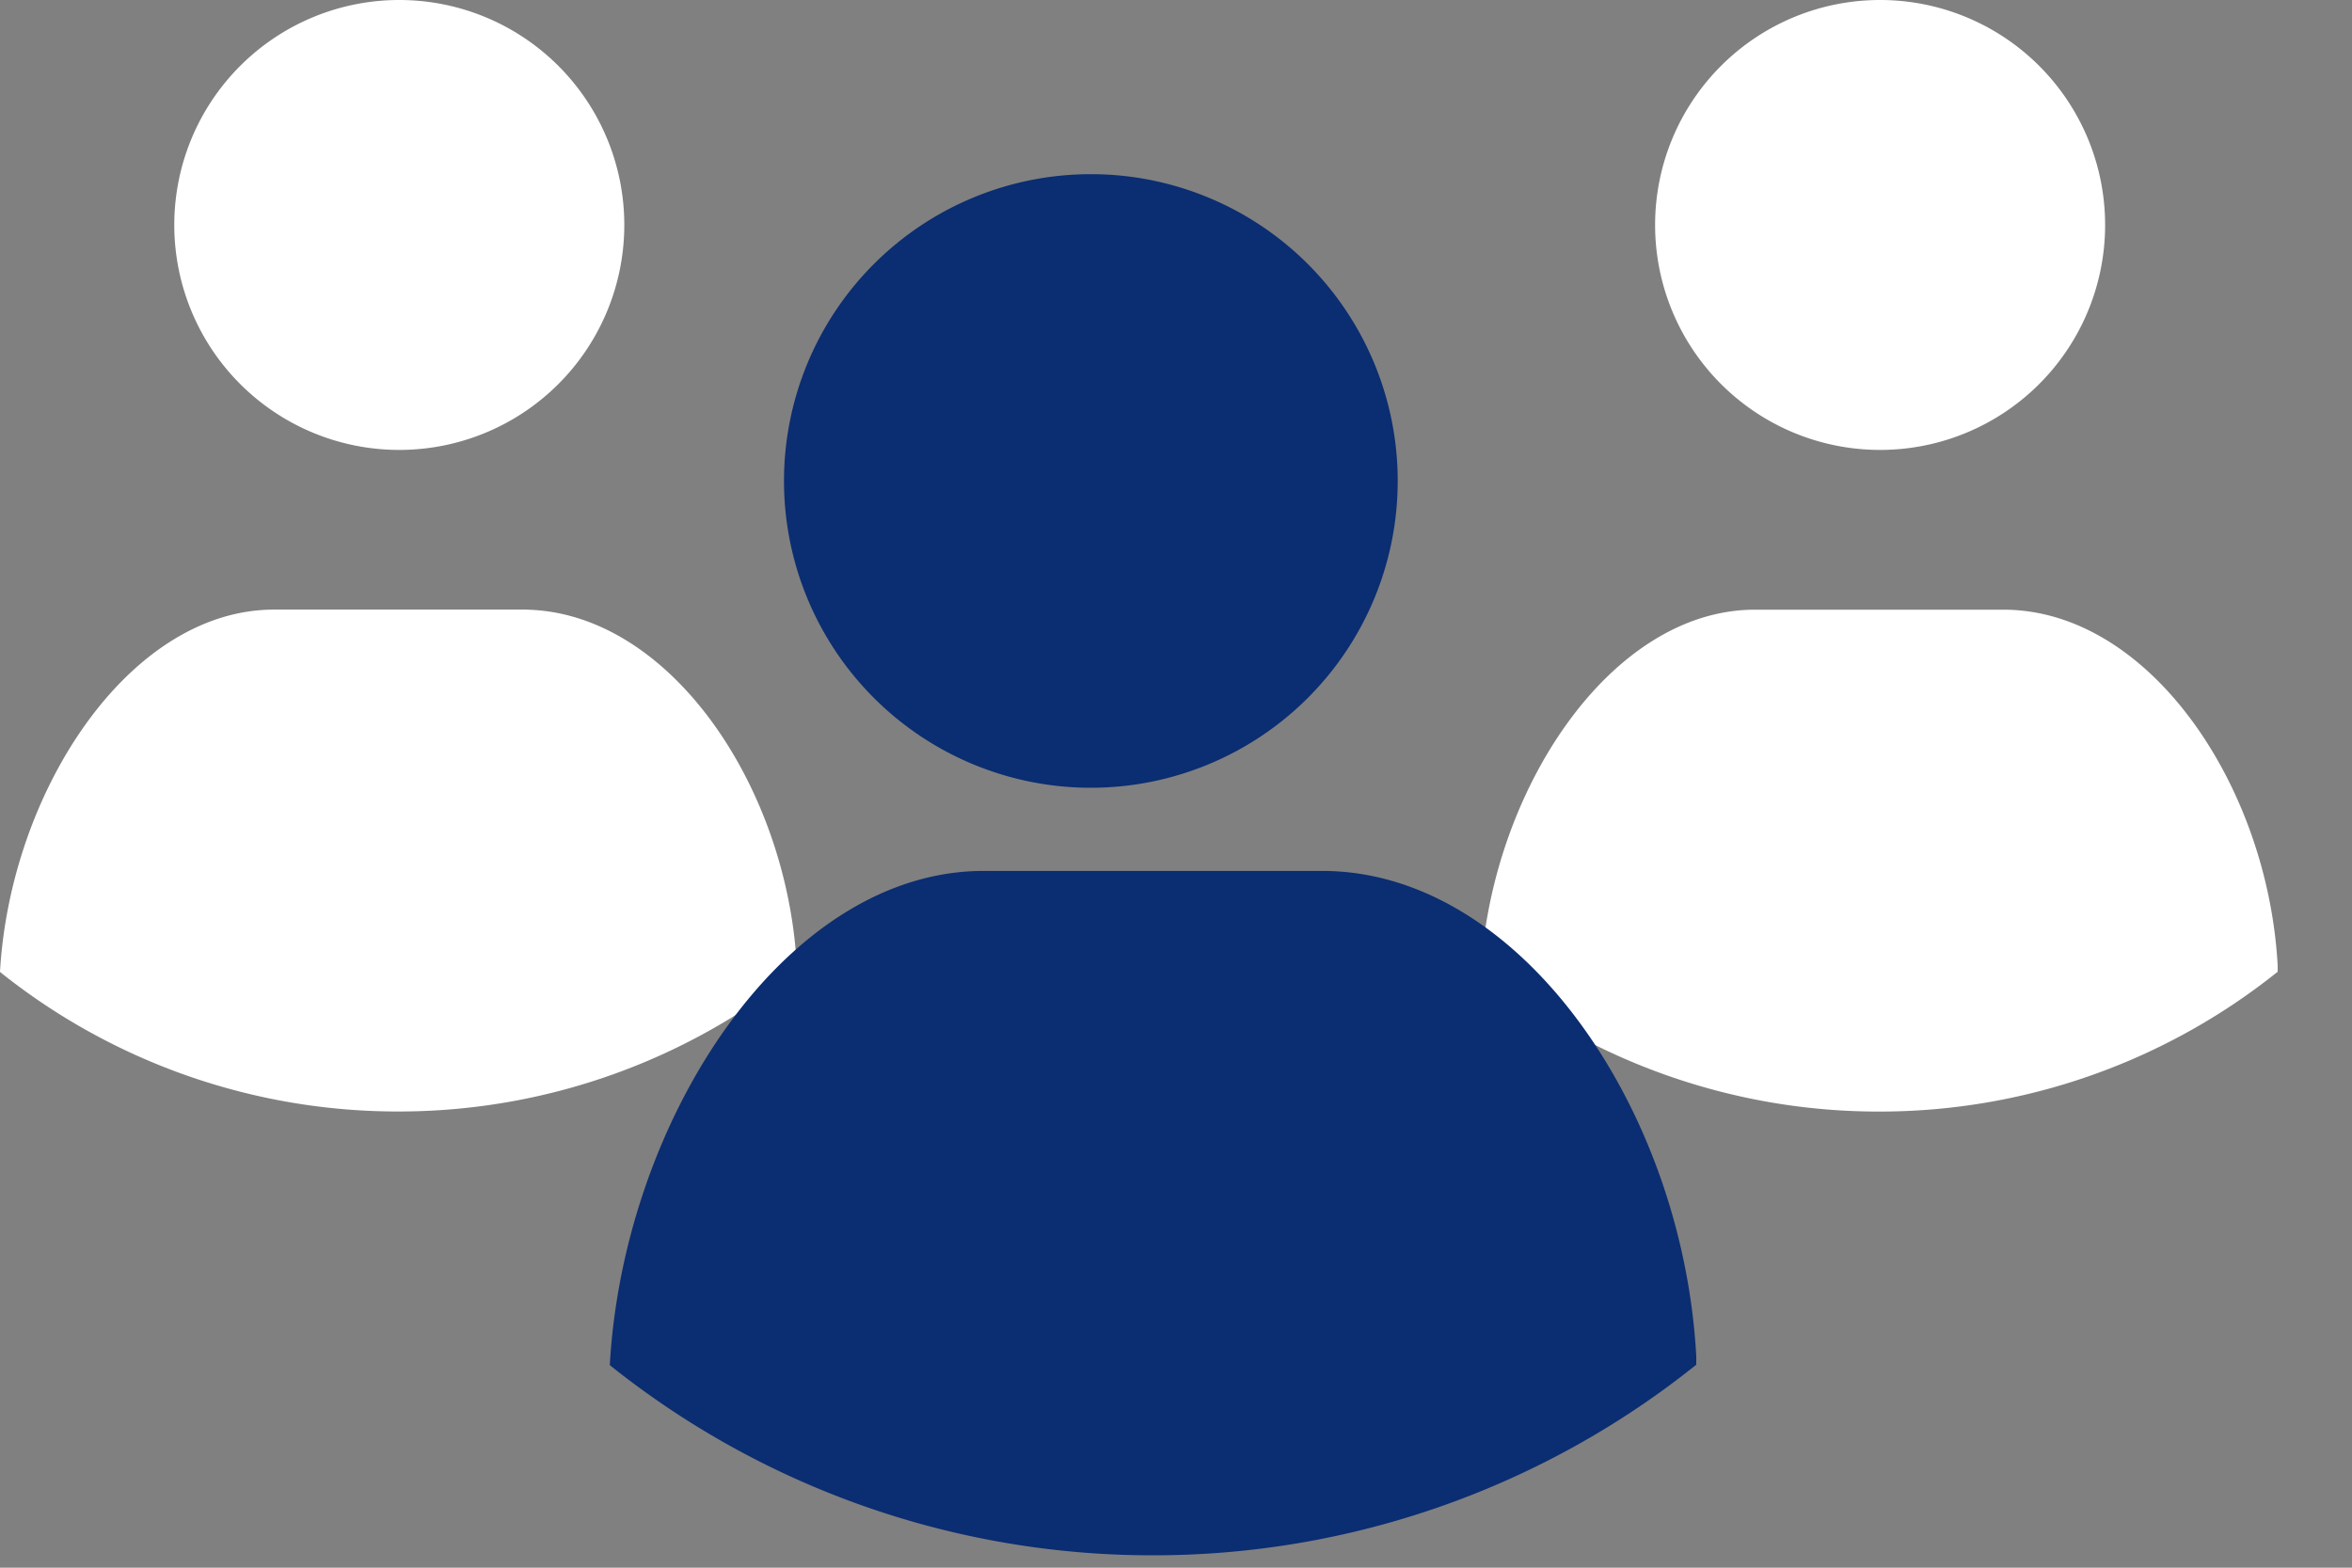 <svg width="30" height="20" viewBox="0 0 30 20" xmlns="http://www.w3.org/2000/svg"><rect x="0" y="0" width="30" height="20" fill="#808080" stroke="none"/><title>Group 3</title><g fill="none" fill-rule="evenodd"><path d="M5.093 0a2.87 2.87 0 1 1 0 5.74 2.87 2.87 0 0 1 0-5.74zm5.07 12.397A8.115 8.115 0 0 1 5.08 14.18 8.117 8.117 0 0 1 0 12.4c.13-2.3 1.644-4.623 3.497-4.623h3.167c1.857 0 3.375 2.239 3.499 4.543v.076zM23.981 0a2.87 2.87 0 1 1 0 5.74 2.87 2.87 0 0 1 0-5.74zm5.071 12.397a8.115 8.115 0 0 1-5.084 1.784 8.117 8.117 0 0 1-5.08-1.78c.13-2.3 1.645-4.623 3.498-4.623h3.167c1.857 0 3.375 2.239 3.499 4.543v.076z" fill="#FFF"/><path d="M13.914 2.222a3.914 3.914 0 1 1 0 7.828 3.914 3.914 0 0 1 0-7.828zm7.723 15.188a11.066 11.066 0 0 1-6.933 2.432 11.07 11.07 0 0 1-6.926-2.426c.176-3.136 2.241-6.305 4.768-6.305h4.319c2.532 0 4.603 3.054 4.771 6.195v.104z" fill="#0B2D71"/></g></svg>